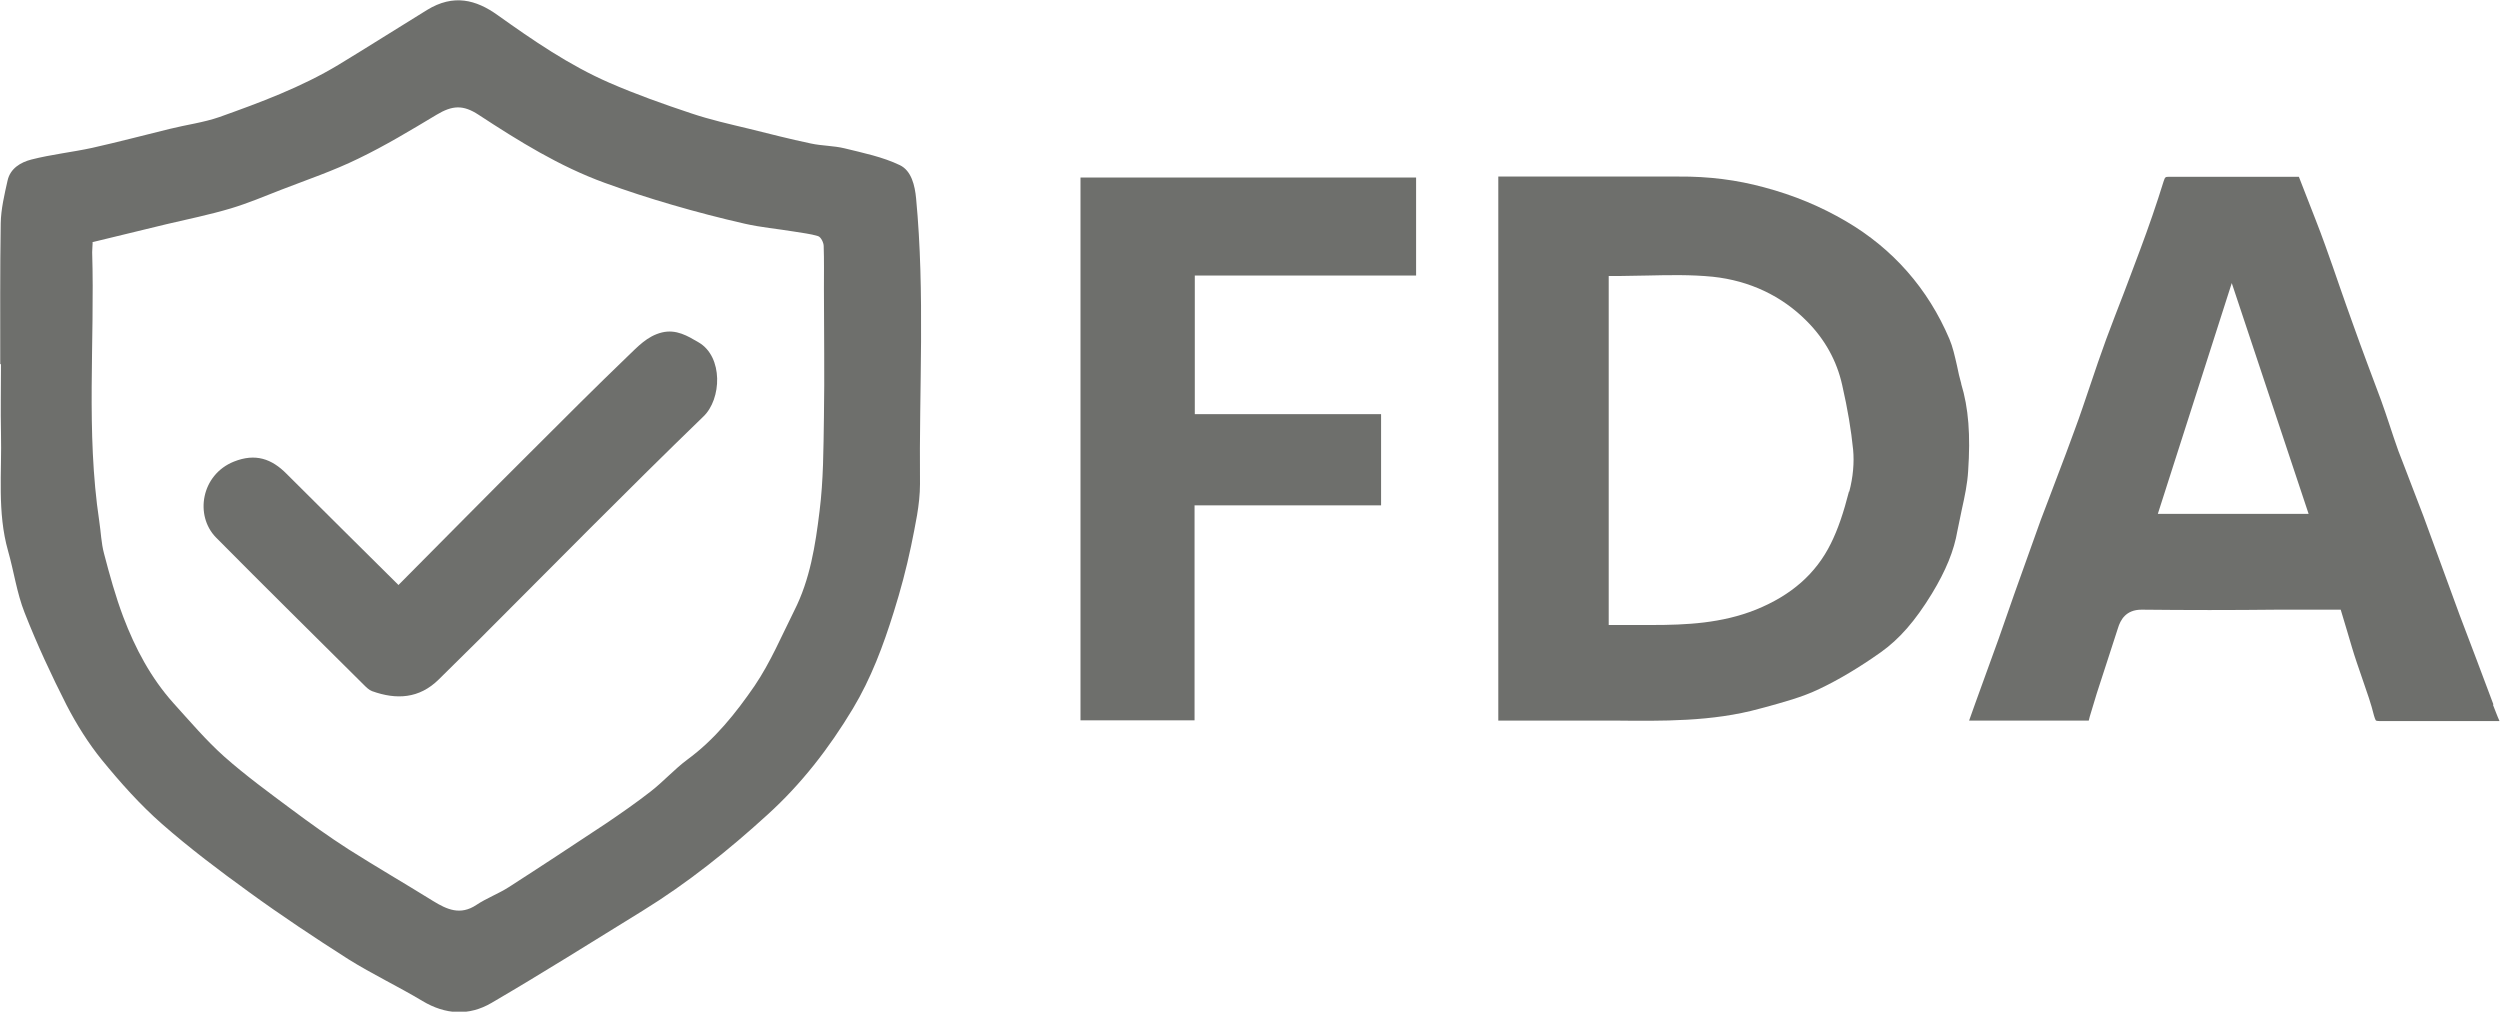 <?xml version="1.0" encoding="UTF-8"?>
<svg id="_图层_2" data-name="图层 2" xmlns="http://www.w3.org/2000/svg" viewBox="0 0 102.8 41.6">
  <defs>
    <style>
      .cls-1 {
        fill: #6e6f6c;
      }
    </style>
  </defs>
  <g id="_图层_1-2" data-name="图层 1">
    <g>
      <path class="cls-1" d="M102.53,28.97c-.46-1.23-.92-2.45-1.39-3.68-.24-.65-.47-1.29-.71-1.94-.26-.71-.52-1.42-.78-2.13-.16-.41-.32-.83-.48-1.25-.18-.48-.37-.96-.55-1.43-.13-.36-.25-.73-.37-1.09-.11-.33-.22-.66-.34-.99-.18-.49-.37-.98-.55-1.47-.21-.57-.42-1.13-.62-1.7-.18-.49-.35-.99-.52-1.47-.2-.58-.4-1.16-.61-1.74-.25-.7-.53-1.39-.8-2.09l-.28-.72h-1.53c-1.26,0-2.52,0-3.78,0-.18,0-.19,0-.25.18-.29.94-.62,1.89-.96,2.8-.22.6-.45,1.19-.67,1.78-.25.64-.49,1.27-.73,1.91-.23.63-.45,1.27-.66,1.9-.21.61-.41,1.23-.64,1.84-.23.64-.47,1.27-.71,1.9-.23.6-.45,1.2-.68,1.79-.36,1-.72,2.02-1.08,3.02l-.65,1.86c-.32.88-.63,1.75-.96,2.65l-.26.73h4.92l.04-.16c.1-.32.19-.64.29-.96l.39-1.2.48-1.48c.1-.33.32-.76.97-.76h.02c1.85.02,3.7.02,5.55,0h2.62l.27.9c.13.44.25.86.39,1.27l.26.76c.16.46.33.94.45,1.43.05.17.08.2.08.2,0,0,.05.02.15.02,1.04,0,2.07,0,3.12,0h1.81c-.1-.22-.18-.45-.27-.67ZM88.73,21.13l3.04-9.49,3.16,9.49h-6.2Z"/>
      <path class="cls-1" d="M.01,14.97C.01,13.04,0,11.11.03,9.18c.01-.58.15-1.17.28-1.75.11-.51.55-.76.98-.87.82-.21,1.67-.3,2.5-.48,1.07-.24,2.13-.52,3.19-.78.68-.17,1.39-.26,2.05-.49,1.68-.6,3.35-1.22,4.88-2.14,1.22-.74,2.43-1.51,3.65-2.26,1.09-.67,2.02-.42,2.9.21,1.46,1.04,2.94,2.06,4.59,2.78,1.1.48,2.23.88,3.37,1.26.77.26,1.57.44,2.36.63.85.21,1.7.43,2.56.61.46.1.94.09,1.39.2.77.19,1.56.35,2.27.69.48.23.62.84.67,1.37.37,3.91.12,7.82.16,11.74,0,.86-.2,1.72-.37,2.57-.19.91-.43,1.81-.71,2.7-.43,1.38-.93,2.72-1.68,3.97-.98,1.63-2.12,3.1-3.51,4.36-1.6,1.46-3.3,2.82-5.15,3.96-2.06,1.27-4.11,2.56-6.2,3.78-.92.54-1.89.49-2.84-.08-1-.6-2.06-1.1-3.05-1.72-1.38-.88-2.75-1.79-4.07-2.75-1.23-.89-2.45-1.81-3.59-2.81-.9-.79-1.71-1.7-2.47-2.63-.56-.69-1.04-1.46-1.45-2.25-.63-1.24-1.22-2.51-1.73-3.81-.32-.81-.44-1.7-.68-2.54-.45-1.59-.25-3.22-.29-4.84-.02-.94,0-1.89,0-2.83h0ZM3.81,9.97c0,.11-.02.25-.02.4.11,3.68-.26,7.38.29,11.05.07.45.08.91.2,1.35.23.88.47,1.75.79,2.6.49,1.29,1.13,2.5,2.06,3.54.68.75,1.34,1.53,2.09,2.2.88.78,1.84,1.48,2.78,2.18.75.56,1.52,1.11,2.31,1.62,1.15.73,2.34,1.42,3.5,2.14.57.35,1.12.6,1.78.16.42-.28.91-.46,1.33-.73,1.34-.86,2.67-1.74,4-2.62.62-.42,1.24-.85,1.83-1.31.53-.41.98-.92,1.52-1.32,1.13-.83,1.99-1.91,2.76-3.03.65-.96,1.11-2.05,1.63-3.09.65-1.28.87-2.69,1.04-4.09.16-1.27.16-2.56.18-3.85.03-1.77,0-3.53,0-5.3,0-.58.01-1.17-.01-1.75,0-.14-.11-.37-.23-.41-.32-.1-.66-.13-1-.19-.67-.11-1.35-.17-2.01-.32-1.01-.23-2.01-.49-3-.78-.93-.27-1.85-.57-2.76-.9-1.87-.68-3.54-1.72-5.19-2.8-.64-.42-1.08-.39-1.73,0-1.05.63-2.11,1.27-3.21,1.8-1.02.5-2.11.87-3.17,1.28-.69.27-1.38.56-2.08.77-.87.26-1.76.44-2.65.65-.99.24-1.98.48-3.05.74Z"/>
      <path class="cls-1" d="M80.65,15.79c-.07-.25-.13-.5-.18-.76-.09-.39-.17-.76-.31-1.09-.88-2.07-2.32-3.71-4.25-4.84-1.04-.61-2.14-1.07-3.38-1.4-1.11-.3-2.25-.45-3.52-.44-1.74,0-3.47,0-5.21,0h-2.19v22.37h.73c.79,0,1.56,0,2.33,0h.46c.41,0,.81,0,1.22,0,1.99.02,4.06.05,6.01-.49l.19-.05c.76-.21,1.56-.42,2.26-.76.8-.38,1.64-.88,2.53-1.51.76-.54,1.41-1.28,2.1-2.41.57-.94.91-1.76,1.05-2.59.06-.29.12-.58.18-.87.12-.54.23-1.06.26-1.58.1-1.47.02-2.59-.29-3.6ZM76.03,20.21c-.22.86-.45,1.55-.75,2.15-.61,1.23-1.62,2.12-3.08,2.71-1.4.56-2.85.63-4.28.63h-1.77v-14.35h.4c.4,0,.8-.02,1.19-.02.88-.02,1.79-.04,2.69.05,1.51.16,2.84.79,3.86,1.82.75.75,1.24,1.64,1.46,2.63.23,1.01.37,1.86.45,2.66.05.53,0,1.13-.16,1.73Z"/>
      <polygon class="cls-1" points="49.13 11.33 49.13 17.03 56.79 17.03 56.79 20.78 49.12 20.78 49.12 29.62 44.43 29.62 44.43 7.3 58.23 7.3 58.23 11.33 49.13 11.33"/>
      <path class="cls-1" d="M16.38,24.06c1.85-1.86,3.69-3.73,5.55-5.58,1.28-1.28,2.57-2.57,3.88-3.83.41-.39.8-.83,1.41-.98.59-.14,1.05.14,1.51.41,1.01.59.95,2.33.19,3.05-3.12,3.02-6.17,6.12-9.24,9.19-.54.54-1.1,1.08-1.64,1.62-.8.79-1.74.84-2.74.48-.13-.05-.24-.16-.34-.26-2.03-2.02-4.07-4.03-6.08-6.06-.88-.9-.61-2.58.74-3.12.88-.35,1.55-.12,2.17.51,1.5,1.5,3.02,3,4.59,4.56Z"/>
    </g>
  </g>
</svg>